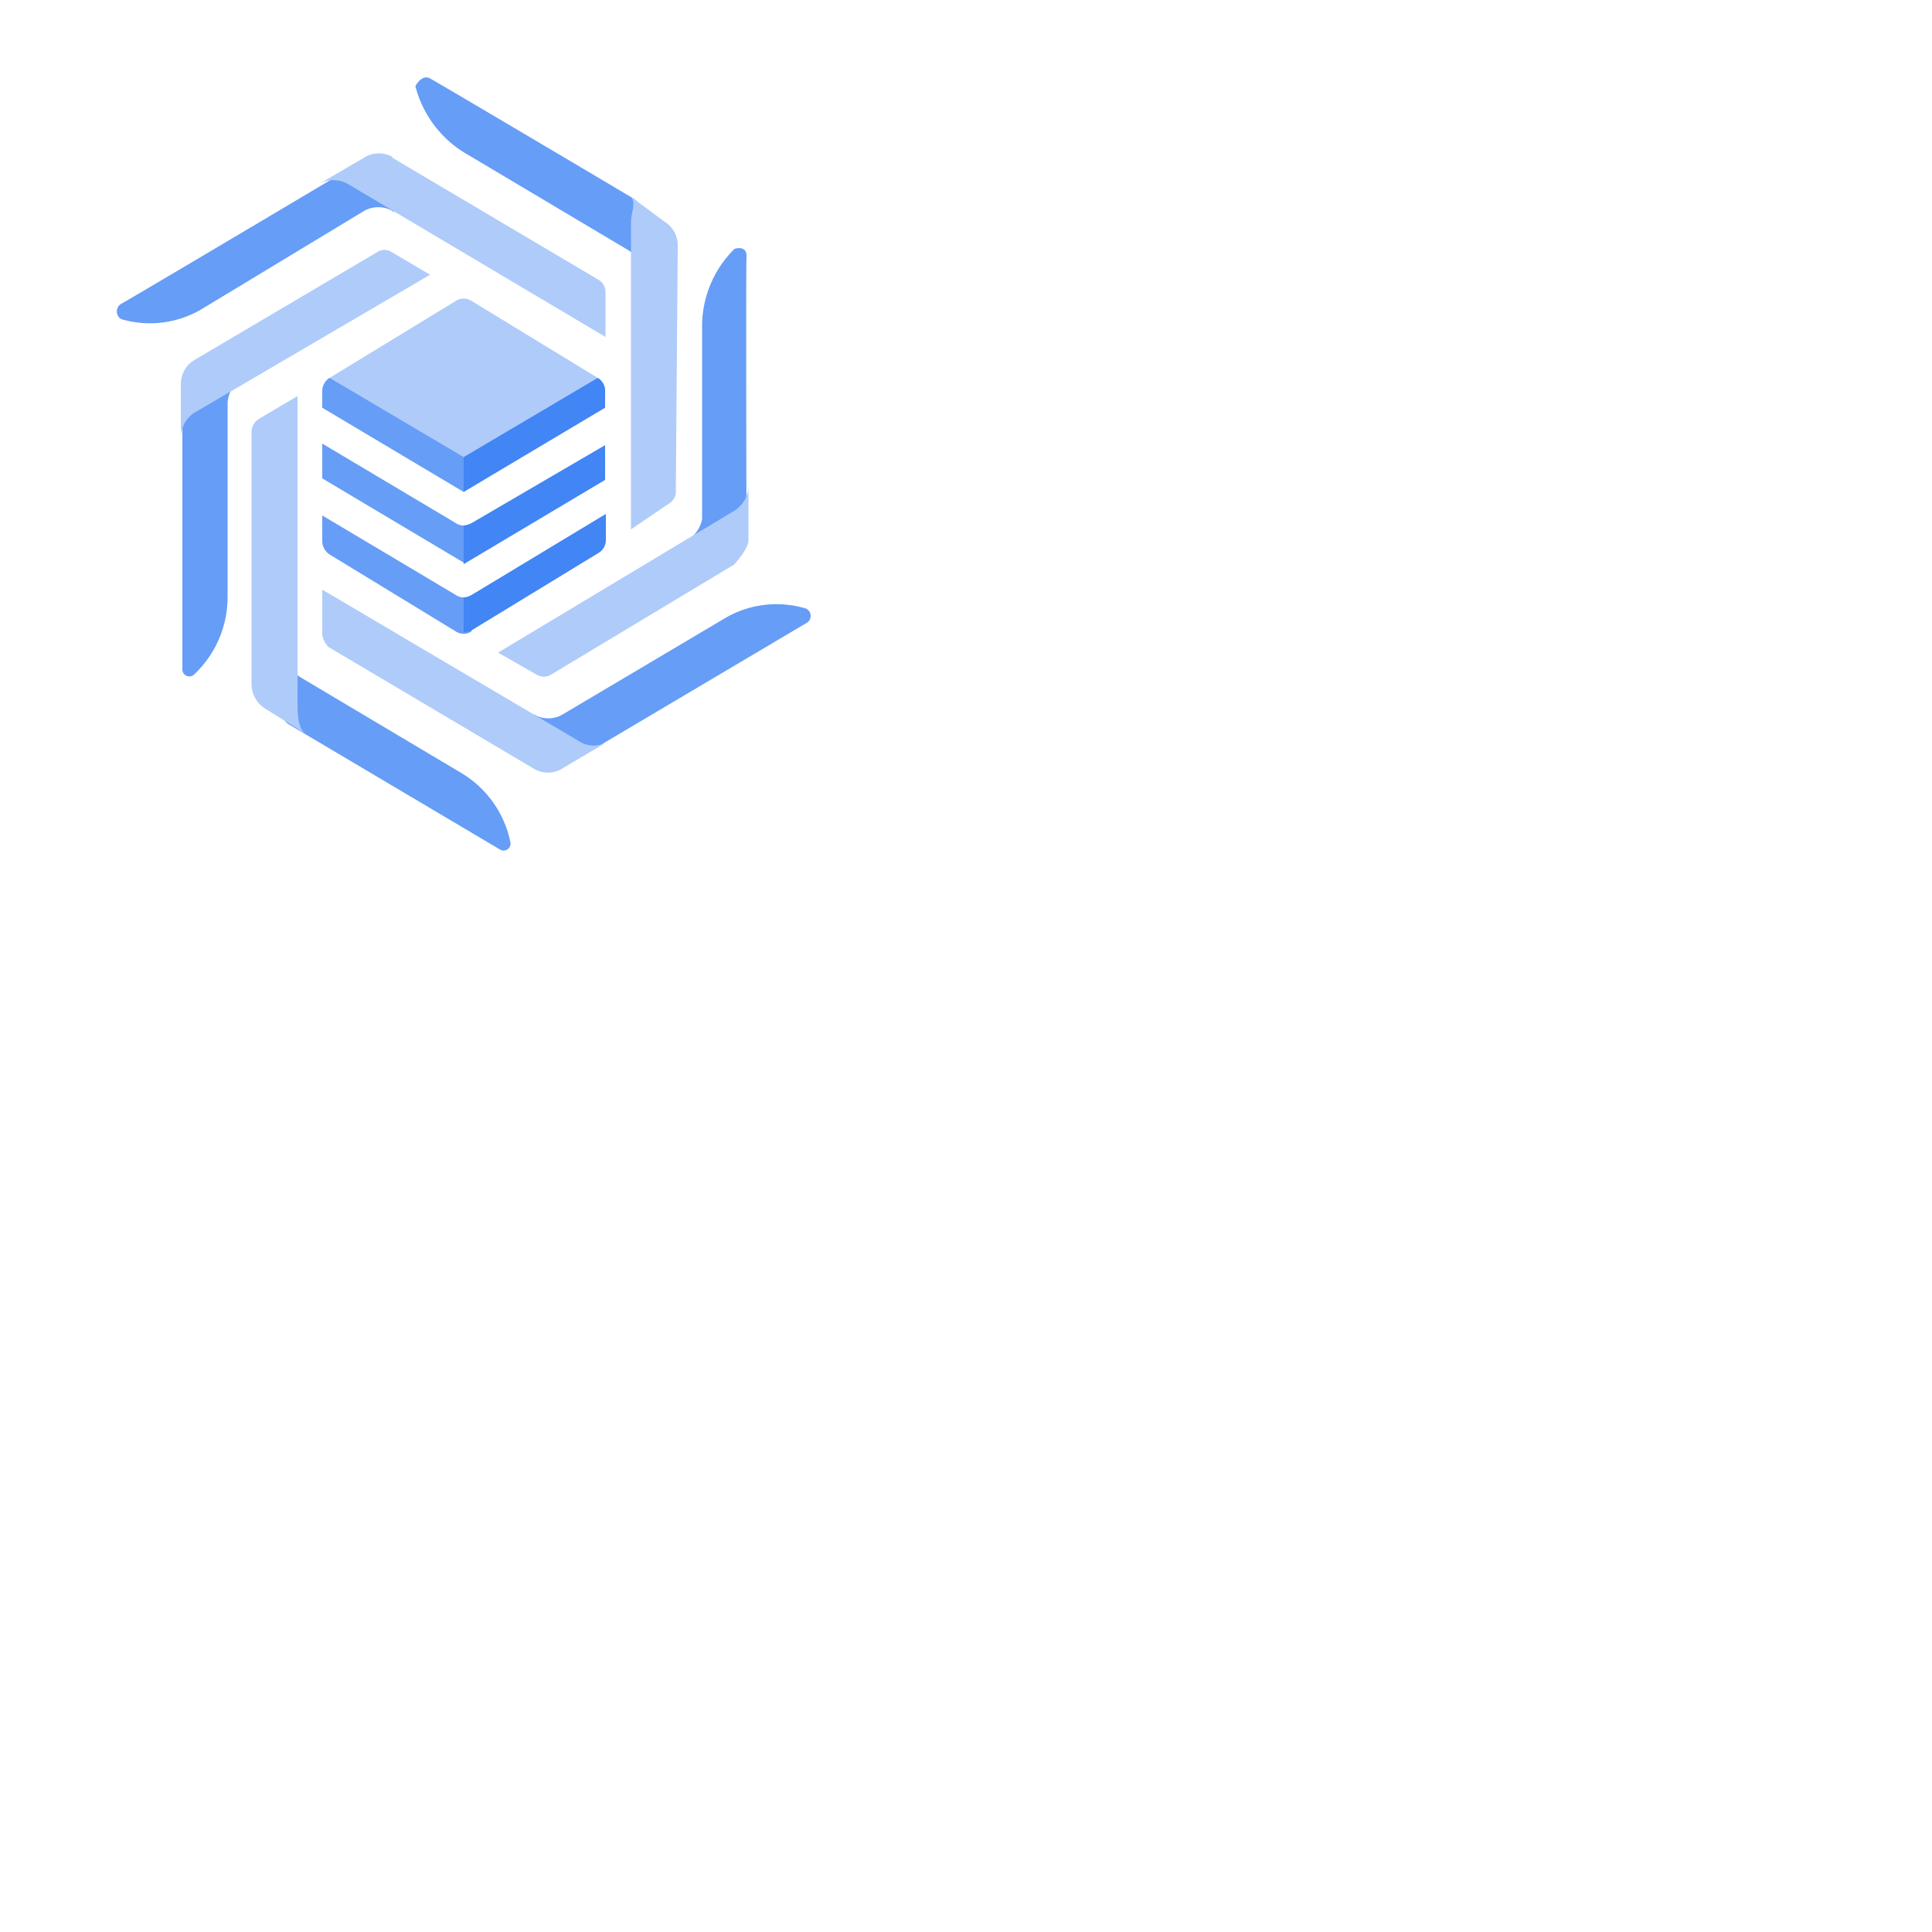 <svg width="50" height="50" viewBox="0 0 50 50" xmlns="http://www.w3.org/2000/svg"><g fill-rule="evenodd"><path d="m16.22 6.45-4.22-2.51a2.86 2.86 0 0 1 -1.25-1.71s.16-.32.38-.2 3.5 2.06 5.25 3.1c.63.37.24 2 .24 2a.77.77 0 0 0 -.4-.68z" fill="#669df6"/><path d="m17.49 12.69a.35.35 0 0 1 -.16.33l-1 .68v-7.95c0-.27.17-.56-.06-.7l.92.68a.73.73 0 0 1 .35.65z" fill="#aecbfa"/><path d="m12 13.6a.36.36 0 0 1 -.2-.06l-3.46-2.06v.9l3.66 2.18.29-.57s-.22-.39-.29-.39z" fill="#669df6"/><path d="m12.2 15.4a.36.36 0 0 1 -.4 0l-3.46-2.06v.66a.42.42 0 0 0 .19.35l3.28 2a.37.37 0 0 0 .38 0 2 2 0 0 0 .2-.52l-.19-.39z" fill="#669df6"/><path d="m12 12.73 3.66-2.18v-.43a.39.39 0 0 0 -.19-.34l-3.28-2a.37.37 0 0 0 -.38 0l-3.28 2a.41.41 0 0 0 -.19.34v.43z" fill="#aecbfa"/><path d="m12 11.83-3.47-2.05a.41.41 0 0 0 -.19.34v.43l3.66 2.18.28-.56z" fill="#669df6"/><g fill="#4285f4"><path d="m12 13.6v1l3.66-2.18v-.9l-3.46 2.02a.65.65 0 0 1 -.2.06z"/><path d="m12.2 15.4a.36.36 0 0 1 -.2.06v.9a.5.5 0 0 0 .21-.05l3.28-2a.39.39 0 0 0 .19-.35v-.66z"/><path d="m15.47 9.78-3.47 2.05v.9l3.66-2.18v-.43a.39.39 0 0 0 -.19-.34z"/></g><path d="m7.78 17.53 4.15 2.47a2.72 2.72 0 0 1 1.28 1.8.18.18 0 0 1 -.28.18l-5.45-3.23c-.53-.32-.07-1.88-.07-1.88a.77.77 0 0 0 .37.66z" fill="#669df6"/><path d="m6.51 17.73v-6.56a.41.41 0 0 1 .19-.33l1-.59v7.91c0 .27 0 .69.21.83l-1.06-.66a.75.75 0 0 1 -.34-.6z" fill="#aecbfa"/><path d="m10.16 5.46a.75.75 0 0 0 -.74 0l-4.2 2.54a2.63 2.63 0 0 1 -2.08.26.23.23 0 0 1 0-.4c.18-.09 6.32-3.74 6.32-3.74.23-.14.74 1.39.74 1.39z" fill="#669df6"/><path d="m10.15 4.08 5.32 3.15a.37.37 0 0 1 .2.31v1.18l-6.67-3.96a.75.75 0 0 0 -.74 0l1.18-.69a.71.71 0 0 1 .73 0z" fill="#aecbfa"/><path d="m13.82 18.49a.73.73 0 0 0 .74 0l4.2-2.49a2.63 2.63 0 0 1 2.1-.25.21.21 0 0 1 0 .38l-6.33 3.75c-.22.14-.74-1.4-.74-1.4z" fill="#669df6"/><path d="m8.51 16.75a.56.56 0 0 1 -.17-.33v-1.16l6.66 3.93a.69.69 0 0 0 .73 0l-1.18.7a.7.7 0 0 1 -.74 0z" fill="#aecbfa"/><path d="m6.26 9.81a.76.76 0 0 0 -.37.65v5a2.75 2.75 0 0 1 -.87 2 .18.18 0 0 1 -.3-.13v-7.56c0-.28 1.54 0 1.54 0z" fill="#669df6"/><path d="m9.77 6.52a.34.34 0 0 1 .36 0l1 .59-6.08 3.56a.77.77 0 0 0 -.37.66v-1.39a.72.72 0 0 1 .38-.64z" fill="#aecbfa"/><path d="m18.17 13.44v-5a2.81 2.81 0 0 1 .84-2s.33-.11.31.21 0 7.37 0 7.37c-.31.37-1.61 0-1.61 0a.81.81 0 0 0 .46-.58z" fill="#669df6"/><path d="m19 14.61-4.74 2.85a.35.35 0 0 1 -.37 0l-1-.57 6.11-3.67a.77.77 0 0 0 .37-.66v1.44c-.02.23-.37.61-.37.61z" fill="#aecbfa"/></g></svg>